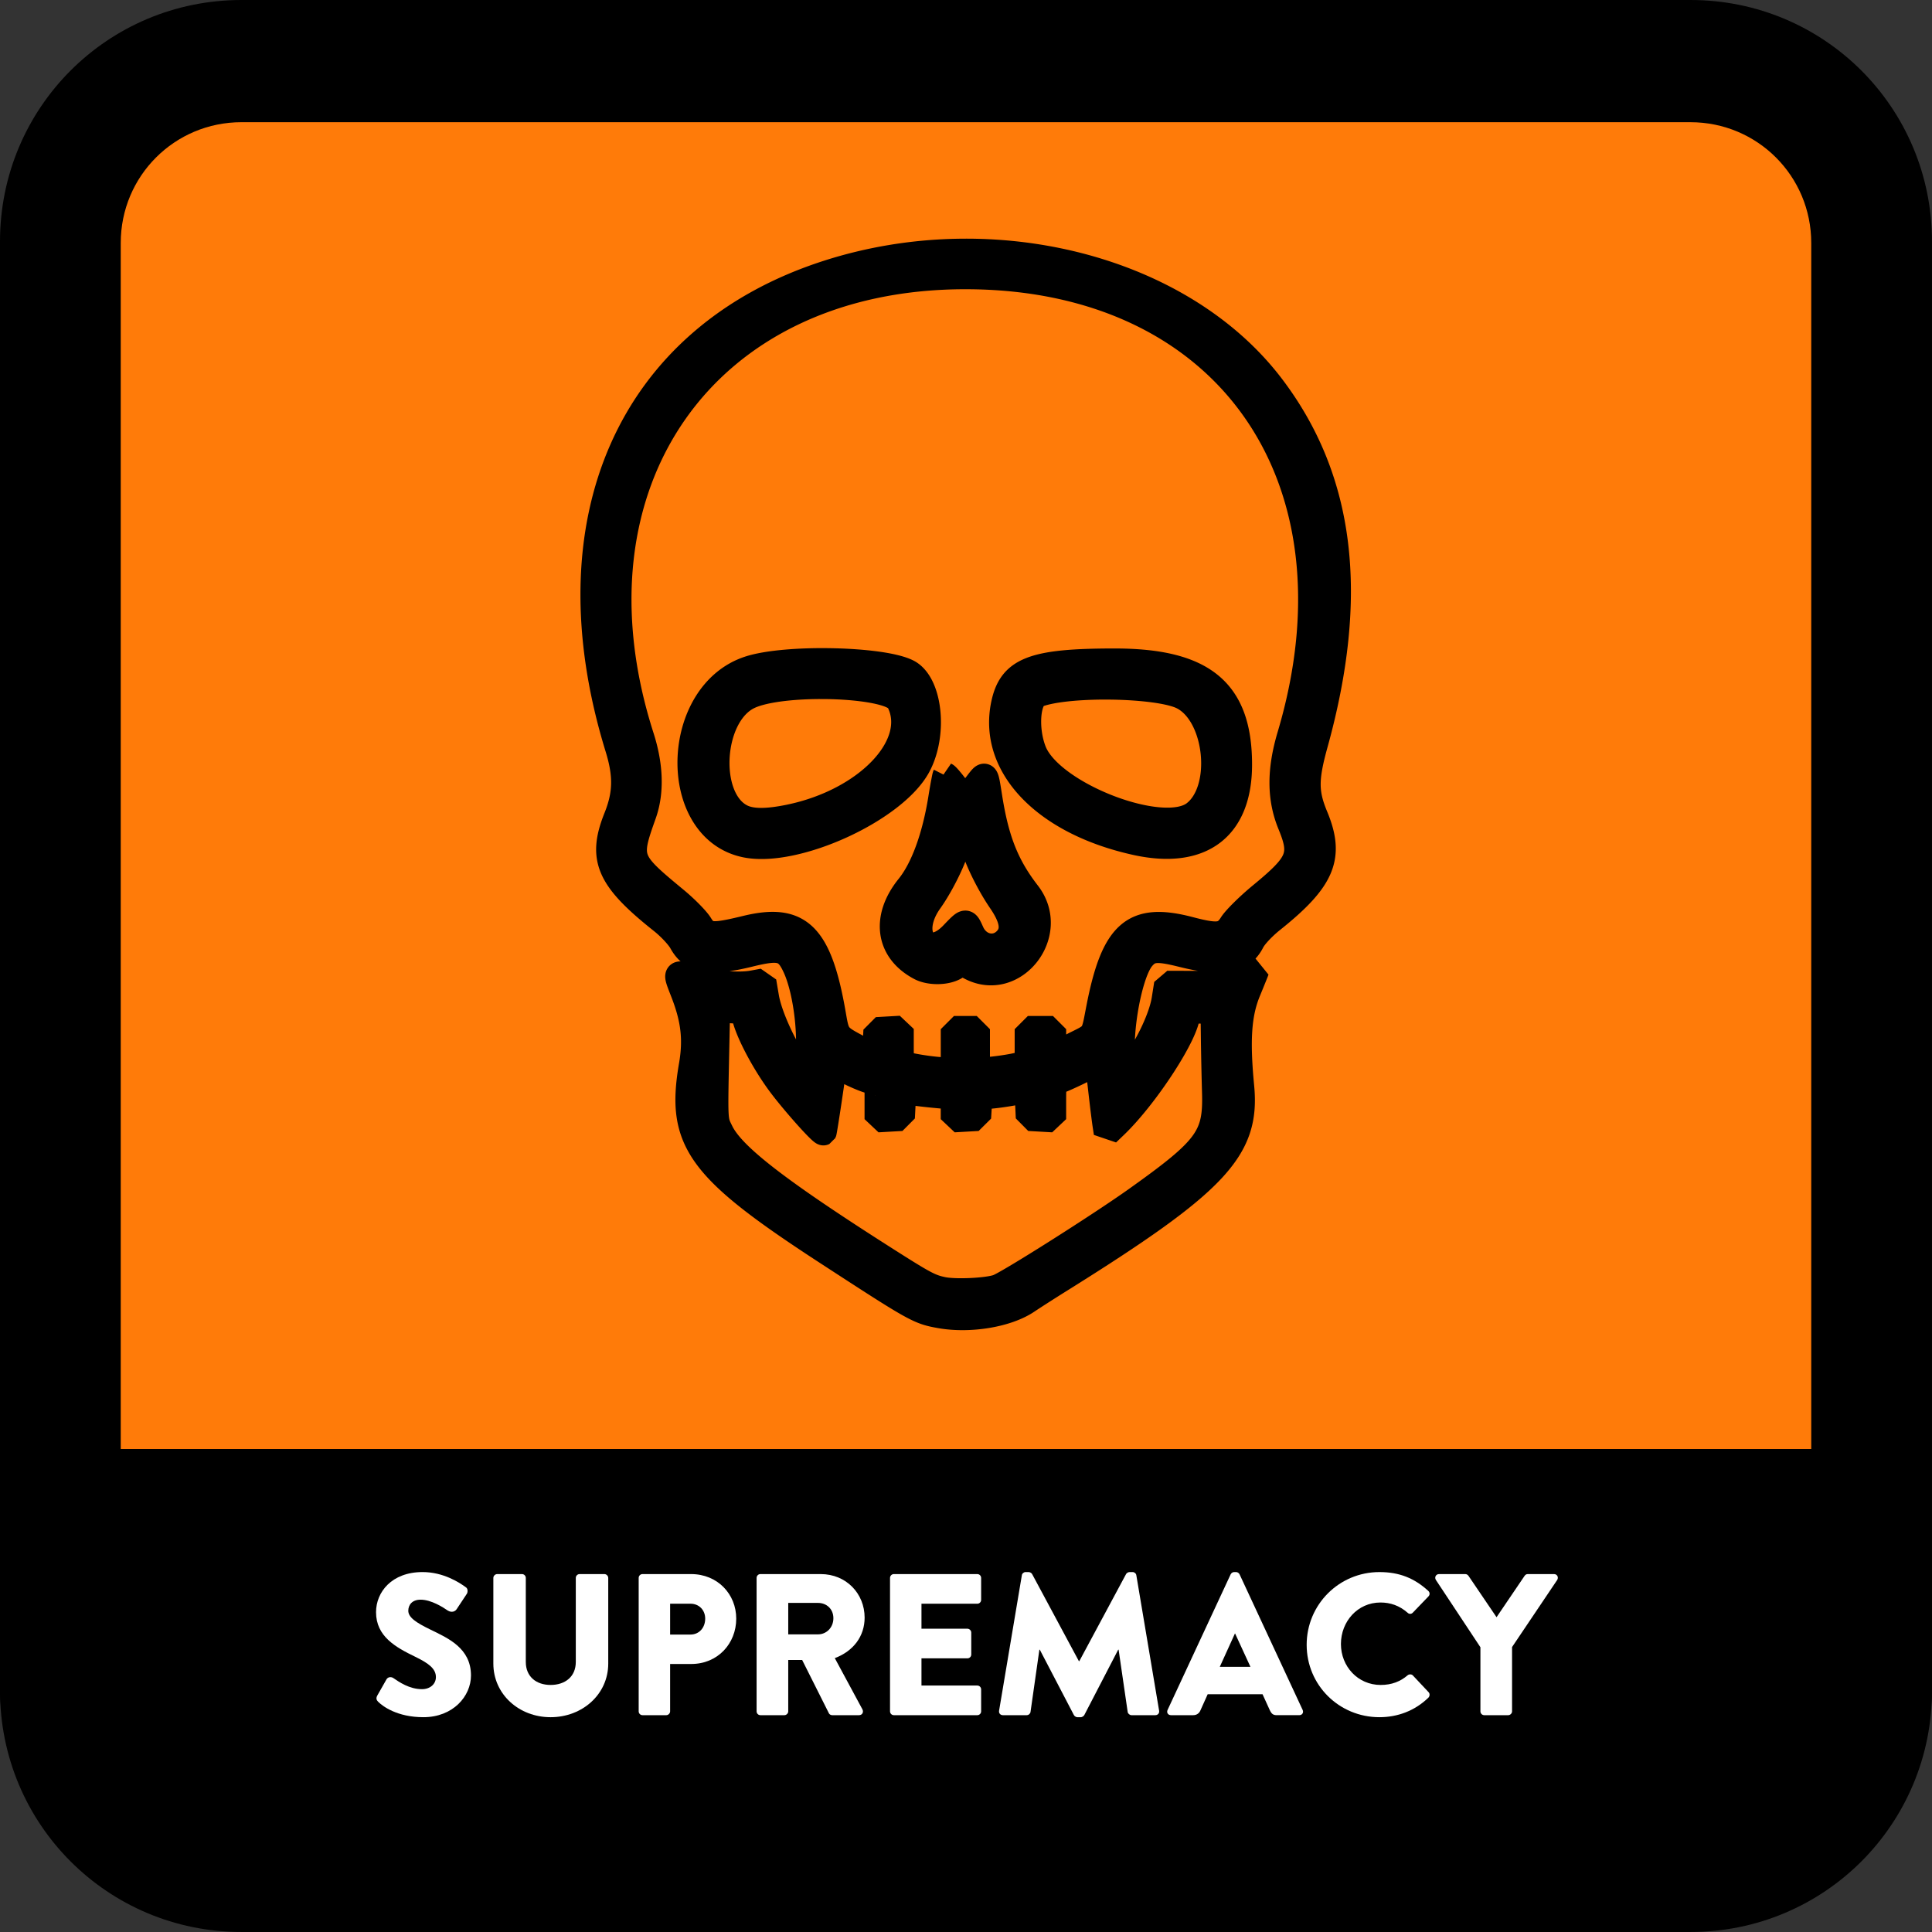 <?xml version="1.0" encoding="UTF-8" standalone="no"?>
<!-- Created with Inkscape (http://www.inkscape.org/) -->

<svg
   width="512"
   height="512"
   viewBox="0 0 135.467 135.467"
   version="1.1"
   id="svg5"
   inkscape:version="1.1 (c68e22c387, 2021-05-23)"
   sodipodi:docname="supremacy.svg"
   xmlns:inkscape="http://www.inkscape.org/namespaces/inkscape"
   xmlns:sodipodi="http://sodipodi.sourceforge.net/DTD/sodipodi-0.dtd"
   xmlns="http://www.w3.org/2000/svg"
   xmlns:svg="http://www.w3.org/2000/svg">
  <rect x="0" y="0" width="135.467" height="135.467" fill="#333333" stroke="none"/>
  <sodipodi:namedview
     id="namedview7"
     pagecolor="#505050"
     bordercolor="#eeeeee"
     borderopacity="1"
     inkscape:pageshadow="0"
     inkscape:pageopacity="0"
     inkscape:pagecheckerboard="0"
     inkscape:document-units="px"
     showgrid="false"
     inkscape:zoom="0.91100744"
     inkscape:cx="165.20172"
     inkscape:cy="227.76982"
     inkscape:window-width="1366"
     inkscape:window-height="705"
     inkscape:window-x="-8"
     inkscape:window-y="-8"
     inkscape:window-maximized="1"
     inkscape:current-layer="layer1"
     units="px" />
  <defs
     id="defs2">
    <rect
       x="0"
       y="384"
       width="512"
       height="128"
       id="rect12253" />
  </defs>
  <g
     inkscape:label="Calque 1"
     inkscape:groupmode="layer"
     id="layer1">
    <path
       style="color:#000000;fill:#000000;fill-rule:evenodd;stroke-width:8.467;-inkscape-stroke:none"
       d="M 16.933,0 H 118.533 c 9.381,0 16.933,7.552 16.933,16.933 V 118.533 c 0,9.381 -7.552,16.933 -16.933,16.933 H 16.933 C 7.552,135.467 2.7270507e-6,127.914 2.7270507e-6,118.533 V 16.933 C 2.7270507e-6,7.552 7.552,0 16.933,0 Z"
       id="rect846" />
    <path
       style="color:#000000;fill:#ff7b09;fill-rule:evenodd;stroke-width:8.467;-inkscape-stroke:none"
       d="M 16.933,8.569 H 118.533 c 4.691,0 8.467,3.776 8.467,8.467 v 84.667 c 0,4.691 -3.776,8.467 -8.467,8.467 H 16.933 c -4.691,0 -8.467,-3.776 -8.467,-8.467 V 17.035 c 0,-4.691 3.776,-8.467 8.467,-8.467 z"
       id="rect846-1" />
    <path
       style="color:#000000;fill:#000000;fill-rule:evenodd;stroke-width:0.265;-inkscape-stroke:none"
       d="M 8.467,101.6 H 127 c 4.691,0 8.467,3.776 8.467,8.467 v 8.467 c 0,4.691 -3.776,8.467 -8.467,8.467 H 8.467 c -4.691,0 -8.467,-3.776 -8.467,-8.467 v -8.467 c 0,-4.691 3.776,-8.467 8.467,-8.467 z"
       id="rect1024" />
    <g
       aria-label="SUPREMACY"
       transform="matrix(0.265,0,0,0.265,25.759,6.844)"
       id="text12251"
       style="font-weight:500;font-size:53.333px;font-family:'Brandon Text';-inkscape-font-specification:'Brandon Text, Medium';white-space:pre;fill:#ffffff">
      <path
         style="color:#000000;-inkscape-font-specification:'Brandon Text, Medium';-inkscape-stroke:none"
         d="m 14.827,428.533 c 7.84,0 12.587,-5.547 12.587,-11.04 0,-7.253 -6.08,-9.867 -10.773,-12.16 -3.733,-1.813 -5.813,-3.2 -5.813,-4.96 0,-1.547 1.013,-2.933 3.253,-2.933 2.827,0 5.973,2.027 7.2,2.88 1.067,0.64 1.973,0.213 2.347,-0.373 l 2.72,-4.107 c 0.213,-0.373 0.32,-1.333 -0.32,-1.707 -1.6,-1.173 -5.867,-4 -11.413,-4 -8.213,0 -12.32,5.333 -12.32,10.613 0,6.4 5.173,9.28 10.347,11.787 3.52,1.707 5.493,3.147 5.493,5.387 0,1.867 -1.547,3.2 -3.68,3.2 -3.36,0 -6.08,-1.92 -7.573,-2.933 -0.533,-0.373 -1.387,-0.373 -1.813,0.32 l -2.453,4.32 c -0.373,0.693 -0.213,1.173 0.213,1.6 1.227,1.227 5.067,4.107 12,4.107 z"
         id="path827" />
      <path
         style="color:#000000;-inkscape-font-specification:'Brandon Text, Medium';-inkscape-stroke:none"
         d="m 33.333,414.347 c 0,8.107 6.773,14.187 15.147,14.187 8.427,0 15.253,-6.08 15.253,-14.187 V 391.68 c 0,-0.533 -0.48,-1.013 -1.013,-1.013 h -6.56 c -0.587,0 -1.013,0.48 -1.013,1.013 v 22.24 c 0,3.893 -2.827,6.08 -6.667,6.08 -3.787,0 -6.56,-2.187 -6.56,-6.08 V 391.68 c 0,-0.533 -0.427,-1.013 -1.013,-1.013 h -6.56 c -0.533,0 -1.013,0.48 -1.013,1.013 z"
         id="path829" />
      <path
         style="color:#000000;-inkscape-font-specification:'Brandon Text, Medium';-inkscape-stroke:none"
         d="m 71.787,426.987 c 0,0.533 0.427,1.013 1.013,1.013 h 6.293 c 0.533,0 1.013,-0.48 1.013,-1.013 v -12.533 h 5.6 c 6.987,0 11.893,-5.387 11.893,-12 0,-6.453 -4.907,-11.787 -11.947,-11.787 H 72.8 c -0.587,0 -1.013,0.48 -1.013,1.013 z m 8.32,-20.32 v -8.16 h 5.387 c 2.293,0 3.893,1.707 3.893,3.947 0,2.4 -1.6,4.213 -3.893,4.213 z"
         id="path831" />
      <path
         style="color:#000000;-inkscape-font-specification:'Brandon Text, Medium';-inkscape-stroke:none"
         d="m 102.986,426.987 c 0,0.533 0.427,1.013 1.013,1.013 h 6.347 c 0.533,0 1.013,-0.48 1.013,-1.013 v -13.6 h 3.68 l 7.093,14.133 c 0.107,0.213 0.427,0.48 0.853,0.48 h 7.093 c 0.907,0 1.28,-0.853 0.907,-1.547 l -7.307,-13.547 c 4.96,-1.867 7.893,-5.813 7.893,-10.72 0,-6.347 -4.853,-11.52 -11.627,-11.52 H 104 c -0.587,0 -1.013,0.48 -1.013,1.013 z m 8.373,-20.373 v -8.32 h 7.893 c 2.187,0 4.053,1.547 4.053,4.053 0,2.507 -1.867,4.267 -4.053,4.267 z"
         id="path833" />
      <path
         style="color:#000000;-inkscape-font-specification:'Brandon Text, Medium';-inkscape-stroke:none"
         d="m 138.293,426.987 c 0,0.533 0.427,1.013 1.013,1.013 h 22.08 c 0.587,0 1.013,-0.48 1.013,-1.013 v -5.813 c 0,-0.533 -0.427,-1.013 -1.013,-1.013 h -14.773 v -7.2 h 12.16 c 0.533,0 1.013,-0.427 1.013,-1.013 v -5.813 c 0,-0.533 -0.48,-1.013 -1.013,-1.013 h -12.16 v -6.613 h 14.773 c 0.587,0 1.013,-0.48 1.013,-1.013 V 391.68 c 0,-0.533 -0.427,-1.013 -1.013,-1.013 h -22.08 c -0.587,0 -1.013,0.48 -1.013,1.013 z"
         id="path835" />
      <path
         style="color:#000000;-inkscape-font-specification:'Brandon Text, Medium';-inkscape-stroke:none"
         d="m 167.146,426.827 c -0.107,0.693 0.373,1.173 1.013,1.173 h 6.293 c 0.533,0 0.96,-0.427 1.013,-0.853 l 2.347,-16.48 h 0.107 l 9.013,17.28 c 0.16,0.32 0.587,0.587 0.907,0.587 h 0.96 c 0.267,0 0.747,-0.267 0.907,-0.587 l 8.96,-17.28 h 0.107 l 2.4,16.48 c 0.053,0.427 0.533,0.853 1.013,0.853 h 6.293 c 0.64,0 1.12,-0.48 1.013,-1.173 l -6.027,-35.84 c -0.053,-0.48 -0.533,-0.853 -0.96,-0.853 h -0.853 c -0.267,0 -0.747,0.213 -0.907,0.533 l -12.373,23.04 h -0.107 l -12.373,-23.04 c -0.16,-0.32 -0.64,-0.533 -0.907,-0.533 h -0.853 c -0.427,0 -0.907,0.373 -0.96,0.853 z"
         id="path837" />
      <path
         style="color:#000000;-inkscape-font-specification:'Brandon Text, Medium';-inkscape-stroke:none"
         d="m 212.64,428 h 5.867 c 1.067,0 1.653,-0.64 1.92,-1.28 l 1.92,-4.267 h 14.507 l 1.92,4.213 c 0.48,1.013 0.907,1.333 1.867,1.333 h 5.92 c 0.8,0 1.227,-0.693 0.907,-1.387 L 230.773,390.72 c -0.16,-0.32 -0.533,-0.587 -0.907,-0.587 h -0.533 c -0.373,0 -0.747,0.267 -0.907,0.587 l -16.693,35.893 c -0.32,0.693 0.107,1.387 0.907,1.387 z m 12.907,-12.8 4,-8.8 h 0.053 l 4.053,8.8 z"
         id="path839" />
      <path
         style="color:#000000;-inkscape-font-specification:'Brandon Text, Medium';-inkscape-stroke:none"
         d="m 248.533,409.387 c 0,10.667 8.587,19.147 19.253,19.147 4.747,0 9.333,-1.653 12.96,-5.173 0.373,-0.373 0.427,-1.067 0.053,-1.44 l -4.16,-4.427 c -0.32,-0.373 -1.013,-0.373 -1.387,-0.053 -1.92,1.653 -4.213,2.56 -7.147,2.56 -6.027,0 -10.507,-4.907 -10.507,-10.827 0,-5.973 4.427,-10.987 10.453,-10.987 2.613,0 5.013,0.8 7.2,2.72 0.373,0.373 0.96,0.373 1.333,0 l 4.16,-4.32 c 0.427,-0.427 0.427,-1.067 -0.053,-1.493 -3.627,-3.307 -7.573,-4.96 -12.907,-4.96 -10.667,0 -19.253,8.587 -19.253,19.253 z"
         id="path841" />
      <path
         style="color:#000000;-inkscape-font-specification:'Brandon Text, Medium';-inkscape-stroke:none"
         d="m 294.506,426.987 c 0,0.533 0.427,1.013 1.013,1.013 h 6.347 c 0.533,0 1.013,-0.48 1.013,-1.013 v -17.013 l 11.947,-17.76 c 0.427,-0.693 0,-1.547 -0.853,-1.547 h -6.933 c -0.48,0 -0.693,0.267 -0.853,0.48 l -7.413,10.933 -7.413,-10.933 c -0.16,-0.213 -0.427,-0.48 -0.853,-0.48 h -6.933 c -0.853,0 -1.28,0.853 -0.853,1.547 l 11.787,17.813 z"
         id="path843" />
    </g>
    <path
       id="path1231"
       style="opacity:1;mix-blend-mode:normal;fill:#000000;fill-rule:nonzero;stroke:#000000;stroke-width:4.033;stroke-linecap:butt;stroke-linejoin:miter;stroke-miterlimit:0;stroke-dasharray:none;stroke-dashoffset:0;stroke-opacity:1;paint-order:markers fill stroke"
       sodipodi:type="inkscape:offset"
       inkscape:radius="-0.022617083"
       inkscape:original="M 142.81836 70.816406 C 136.35508 70.982529 129.82327 72.041672 123.51562 74.068359 C 93.236176 83.797346 80.792592 111.94307 91.460938 146.57227 C 92.755131 150.77319 92.696227 153.61356 91.238281 157.25586 C 88.728904 163.52487 90.072608 166.57088 98.189453 173.01953 C 99.39371 173.97628 100.74343 175.42281 101.18945 176.23633 C 102.76347 179.10728 105.38314 179.56917 111.54102 178.05664 C 116.22786 176.90543 117.25812 177.20316 118.58594 180.10352 C 120.39146 184.0473 121.21156 191.99884 120.20312 195.76953 C 119.65333 197.82526 114.79665 189.08273 114.04883 184.69141 L 113.63867 182.28125 L 112.05078 182.57812 C 109.83064 182.99183 105.92562 182.63504 103.0918 181.75977 C 100.1326 180.84576 100.21564 180.72929 101.47656 183.97656 C 103.06784 188.07461 103.41653 191.15069 102.73438 195.10352 C 100.73914 206.66526 103.76747 210.83981 123.4375 223.63867 C 136.96619 232.44149 137.37555 232.67042 140.66797 233.25781 C 145.17005 234.061 150.8584 233.12039 153.91602 231.06641 C 154.85256 230.43728 157.12743 228.97924 158.9707 227.82812 C 182.83758 212.92326 187.55581 207.89633 186.63867 198.35352 C 185.9469 191.15565 186.22271 187.19911 187.6543 183.73242 C 188.37096 181.99697 188.95703 180.53703 188.95703 180.48633 C 188.95703 180.43567 187.80514 180.90344 186.39844 181.52539 C 183.97268 182.59793 183.62178 182.65518 179.58594 182.64258 L 175.33008 182.62891 L 174.95312 185.02344 C 174.53846 187.65683 172.55394 191.94097 170.36719 194.91992 L 169.05859 196.70312 L 168.75195 195.67578 C 167.60782 191.84454 169.31715 181.24811 171.49805 178.65625 C 172.70182 177.22565 173.74436 177.13166 177.64062 178.10156 C 183.8213 179.64012 186.73217 179.10661 188.23633 176.1582 C 188.64948 175.34838 189.96709 173.93968 191.33594 172.8457 C 199.06744 166.66676 200.49883 163.24674 197.93555 157.07812 C 196.42137 153.43425 196.41646 151.35308 197.9082 145.9668 C 204.19503 123.26671 202.04892 105.59119 191.28516 91.417969 C 180.98651 77.857195 162.20821 70.318039 142.81836 70.816406 z M 144.43164 74.53125 C 184.25337 74.491835 205.92244 105.10555 194.12305 144.73242 C 192.54725 150.02449 192.56668 154.29767 194.18164 158.23438 C 196.14178 163.0125 195.63597 164.23752 189.6875 169.13867 C 187.77006 170.71851 185.76615 172.69972 185.23438 173.54102 C 184.07857 175.36956 183.05431 175.49952 178.72656 174.36523 C 170.24209 172.14148 167.21062 174.77294 164.96484 186.3125 C 164.09182 190.79833 164.40944 190.33381 161.06836 192.01367 C 157.63551 193.73968 157.91211 193.78648 157.91211 191.47461 L 157.91211 189.53516 L 155.9707 189.53516 L 154.03125 189.53516 L 154.03125 192.13867 L 154.03125 194.74219 L 152.53125 195.11914 C 151.70663 195.32629 149.96203 195.60456 148.65234 195.73828 L 146.26953 195.98242 L 146.26953 192.75781 L 146.26953 189.53516 L 144.50586 189.53516 L 142.74219 189.53516 L 142.74219 192.70898 L 142.74219 195.88477 L 141.24414 195.84375 C 139.76883 195.80292 136.99444 195.4069 135.42773 195.01367 C 134.68656 194.82766 134.62891 194.62082 134.62891 192.1543 L 134.62891 189.49805 L 132.77734 189.60352 L 130.92383 189.71094 L 130.81836 191.75 L 130.71289 193.78711 L 128.34961 192.53125 C 124.80439 190.64712 124.85575 190.71353 124.24805 187.21875 C 122.15675 175.19204 119.15609 172.22831 111.05859 174.18945 C 105.81794 175.45868 105.0299 175.39492 103.9375 173.61328 C 103.45243 172.82216 101.78465 171.12356 100.23242 169.83984 C 92.92771 163.79865 92.859367 163.61856 95.314453 156.72656 C 96.50214 153.39245 96.383031 149.33267 94.964844 144.9082 C 82.529604 106.11265 104.69907 74.57058 144.43164 74.53125 z M 124.37695 133.35938 C 119.55549 133.24914 114.50096 133.60708 111.6543 134.48633 C 99.870656 138.12592 99.329779 158.96693 110.95703 161.34766 C 118.54877 162.9021 133.57933 156.04324 137.21289 149.36719 C 139.85106 144.52 139.03048 136.75883 135.69727 135.03516 C 133.78667 134.04715 129.19841 133.46961 124.37695 133.35938 z M 167.25977 133.39258 C 154.81548 133.4027 151.52059 134.68467 150.41797 139.94141 C 148.44357 149.35444 156.67825 157.9414 170.61133 160.99805 C 180.53113 163.17425 186.31055 158.80917 186.31055 149.14062 C 186.31055 137.91125 180.83029 133.38158 167.25977 133.39258 z M 124.16602 137.1582 C 129.14879 137.30501 133.69196 138.09796 134.38867 139.43945 C 137.81678 146.04012 129.59036 154.76469 117.62109 157.22461 L 117.62109 157.22656 C 114.15605 157.93867 111.83736 157.92417 110.33008 157.18164 C 104.73584 154.42573 105.40307 141.75469 111.30078 138.75977 C 113.75944 137.51124 119.18324 137.0114 124.16602 137.1582 z M 166.97266 137.22461 C 171.47469 137.29761 175.86528 137.82252 177.71094 138.75977 C 183.14214 141.51779 184.30015 152.99324 179.51562 156.64258 C 174.65672 160.34864 157.57423 153.74903 154.93164 147.14453 C 153.57852 143.76276 153.92337 139.02582 155.56836 138.40039 C 157.85716 137.53019 162.47062 137.15161 166.97266 137.22461 z M 141.48438 150.8125 C 141.42562 150.87124 141.13096 152.44857 140.83008 154.31836 C 139.87614 160.24652 138.10544 165.07487 135.87305 167.83789 C 132.0556 172.56272 132.77032 177.57307 137.62695 180.12891 C 139.0865 180.89703 141.61608 180.86092 142.94141 180.05273 C 143.99078 179.41279 144.0574 179.41223 145.23438 180.03906 C 151.91706 183.59813 158.71318 174.91854 154.00781 168.83398 C 150.77891 164.65865 149.22423 160.79036 148.1875 154.34766 C 147.51571 150.1729 147.69198 150.32627 146.04688 152.45898 C 144.3763 154.62475 144.57933 154.62313 142.94531 152.48047 C 142.20052 151.50382 141.54307 150.7537 141.48438 150.8125 z M 144.50586 159.87109 C 145.03692 159.87109 145.56837 160.34177 145.74414 161.2832 C 146.09109 163.14151 148.05718 167.2124 149.92578 169.94141 C 151.74137 172.59302 152.05808 174.39124 150.94531 175.74219 C 149.3409 177.69001 146.50284 177.18875 145.41016 174.76562 C 144.58998 172.94679 144.64116 172.9421 142.60156 175.07031 C 138.54705 179.30097 135.50359 174.92835 139.04688 169.96289 C 140.84127 167.44828 142.91178 163.18889 143.26758 161.2832 C 143.44335 160.34177 143.9748 159.87109 144.50586 159.87109 z M 106.58203 186.53516 L 108.56445 186.65234 L 110.54492 186.76953 L 110.98633 188.24023 C 111.72271 190.6985 113.98036 194.86621 116.19531 197.85352 C 118.27619 200.65999 122.62636 205.53575 122.84961 205.3125 C 122.9353 205.22681 124.39844 195.43123 124.39844 194.94336 C 124.39844 194.89991 125.28084 195.32719 126.35938 195.89453 C 127.43791 196.46187 128.9462 197.11463 129.71094 197.34375 L 131.10156 197.75977 L 131.10156 200.54492 L 131.10156 203.33008 L 132.95312 203.22266 L 134.80469 203.11719 L 134.91211 201.04492 L 135.01953 198.97461 L 136.32227 199.18359 C 137.0395 199.29808 138.77885 199.49837 140.18555 199.62891 L 142.74219 199.86719 L 142.74219 201.59766 L 142.74219 203.33008 L 144.59375 203.22266 L 146.44727 203.11719 L 146.55469 201.44141 C 146.65887 199.81782 146.6969 199.76555 147.78906 199.75195 C 148.40902 199.74424 150.06056 199.53648 151.45898 199.29102 L 154.00195 198.84375 L 154.10547 200.98047 L 154.20703 203.11719 L 156.06055 203.22266 L 157.91211 203.33008 L 157.91211 200.51367 C 157.91211 197.90048 157.96873 197.67726 158.70508 197.44922 C 159.14164 197.31402 160.59871 196.66369 161.94141 196.00391 C 164.88027 194.5598 164.76615 194.4567 165.29102 199.05859 C 165.52339 201.09588 165.80546 203.36963 165.91797 204.10938 L 166.12305 205.45312 L 167.3418 204.28516 C 172.11573 199.70714 178.37305 190.04915 178.37305 187.25977 C 178.37305 186.82725 178.80278 186.71311 180.40234 186.71289 L 182.42969 186.71094 L 182.48047 190.85742 C 182.50785 193.1374 182.58665 196.908 182.65625 199.23633 C 182.85935 206.02755 181.52938 207.84258 170.67578 215.57812 C 165.10828 219.54619 150.97666 228.48755 149.44531 229.01172 C 147.79271 229.5774 142.93658 229.7981 141.03125 229.39453 C 139.11444 228.98853 138.24449 228.52749 132.43359 224.83203 C 115.80405 214.25642 108.90342 208.91453 107.11328 205.23242 C 106.1851 203.32326 106.21809 203.99369 106.47656 191.65039 L 106.58203 186.53516 z "
       transform="matrix(0.459,0,0,0.459,1.36,-14.844)"
       d="m 144.635,70.816 c -0.604,-6.4e-5 -1.211,0.008 -1.816,0.023 -6.461,0.166 -12.989,1.224 -19.295,3.25 -15.135,4.863 -25.809,14.327 -31.369,26.902 -5.56,12.575 -6.005,28.264 -0.672,45.574 1.295,4.204 1.237,7.051 -0.223,10.697 -1.254,3.132 -1.544,5.452 -0.51,7.797 1.034,2.345 3.396,4.718 7.453,7.941 1.207,0.959 2.556,2.402 3.006,3.223 0.785,1.431 1.826,2.259 3.441,2.543 1.616,0.284 3.807,0.024 6.885,-0.732 2.344,-0.576 3.777,-0.792 4.795,-0.496 0.509,0.148 0.913,0.423 1.271,0.844 0.359,0.42 0.674,0.985 1.006,1.711 0.905,1.976 1.56,4.952 1.865,7.906 0.305,2.954 0.258,5.885 -0.248,7.775 -0.035,0.131 -0.088,0.223 -0.16,0.275 -0.072,0.052 -0.162,0.062 -0.26,0.035 -0.196,-0.053 -0.434,-0.246 -0.707,-0.547 -0.547,-0.602 -1.229,-1.641 -1.918,-2.881 -1.377,-2.479 -2.777,-5.762 -3.152,-7.963 l -0.406,-2.389 -1.566,0.293 c -2.227,0.415 -6.131,0.058 -8.969,-0.818 -0.74,-0.229 -1.291,-0.408 -1.678,-0.496 -0.193,-0.044 -0.345,-0.064 -0.459,-0.059 -0.114,0.005 -0.186,0.035 -0.229,0.094 -0.043,0.059 -0.059,0.152 -0.045,0.285 0.014,0.133 0.058,0.305 0.127,0.52 0.138,0.43 0.38,1.032 0.695,1.844 1.592,4.101 1.941,7.183 1.258,11.139 -0.997,5.779 -0.738,9.703 2.225,13.787 2.963,4.084 8.634,8.325 18.469,14.725 6.764,4.401 10.25,6.66 12.453,7.891 2.204,1.23 3.124,1.433 4.77,1.727 4.496,0.802 10.183,-0.141 13.232,-2.189 0.937,-0.63 3.211,-2.087 5.055,-3.238 11.933,-7.452 19.078,-12.435 23.123,-16.744 4.045,-4.309 4.991,-7.942 4.533,-12.709 -0.692,-7.199 -0.416,-11.16 1.018,-14.631 0.358,-0.868 0.684,-1.668 0.92,-2.256 0.118,-0.294 0.215,-0.534 0.281,-0.705 0.033,-0.086 0.059,-0.155 0.076,-0.203 0.008,-0.022 0.013,-0.038 0.018,-0.051 -0.006,0.001 -0.009,0.002 -0.018,0.004 -0.033,0.009 -0.084,0.024 -0.148,0.047 -0.129,0.046 -0.317,0.121 -0.549,0.215 -0.463,0.188 -1.102,0.461 -1.805,0.771 -2.426,1.073 -2.786,1.132 -6.822,1.119 l -4.236,-0.014 -0.375,2.375 c -0.416,2.641 -2.401,6.924 -4.59,9.906 l -1.309,1.783 a 0.023,0.023 0 0 1 -0.039,-0.008 l -0.307,-1.027 c -0.575,-1.924 -0.432,-5.531 0.125,-8.984 0.279,-1.727 0.662,-3.415 1.111,-4.834 0.45,-1.419 0.964,-2.568 1.514,-3.221 0.604,-0.718 1.175,-1.104 2.078,-1.186 0.904,-0.082 2.139,0.138 4.088,0.623 3.089,0.769 5.358,1.02 7.041,0.711 1.683,-0.309 2.78,-1.173 3.529,-2.643 0.417,-0.818 1.735,-2.225 3.105,-3.32 3.865,-3.089 6.151,-5.487 7.152,-7.879 1.001,-2.392 0.72,-4.782 -0.561,-7.863 -1.515,-3.647 -1.519,-5.737 -0.027,-11.125 6.286,-22.696 4.14,-40.362 -6.619,-54.529 -9.971,-13.13 -27.899,-20.613 -46.633,-20.615 z m -0.203,3.691 c 19.917,-0.02 35.298,7.628 44.223,20.236 8.925,12.608 11.391,30.176 5.49,49.994 -1.575,5.289 -1.554,9.557 0.059,13.488 0.981,2.39 1.347,3.898 0.719,5.422 -0.628,1.524 -2.246,3.057 -5.221,5.508 -0.958,0.789 -1.938,1.679 -2.744,2.477 -0.807,0.797 -1.44,1.503 -1.703,1.92 -0.579,0.917 -1.134,1.413 -2.082,1.533 -0.948,0.12 -2.287,-0.132 -4.451,-0.699 -2.12,-0.556 -3.898,-0.807 -5.406,-0.693 -1.509,0.114 -2.747,0.594 -3.793,1.502 -2.092,1.816 -3.413,5.353 -4.535,11.121 -0.436,2.243 -0.573,3.25 -1.025,3.912 -0.452,0.662 -1.213,0.965 -2.883,1.805 -0.858,0.431 -1.484,0.759 -1.941,0.971 -0.458,0.211 -0.746,0.31 -0.938,0.277 -0.096,-0.016 -0.166,-0.07 -0.213,-0.154 -0.047,-0.085 -0.072,-0.199 -0.086,-0.348 -0.028,-0.297 -0.012,-0.727 -0.012,-1.305 v -1.916 h -1.918 -1.916 v 2.58 2.604 a 0.023,0.023 0 0 1 -0.018,0.021 l -1.5,0.377 c -0.827,0.208 -2.572,0.487 -3.883,0.621 l -2.383,0.244 a 0.023,0.023 0 0 1 -0.025,-0.023 v -3.225 -3.199 h -1.74 -1.74 v 3.15 3.176 a 0.023,0.023 0 0 1 -0.023,0.023 l -1.498,-0.041 c -1.479,-0.041 -4.253,-0.438 -5.822,-0.832 -0.186,-0.047 -0.331,-0.094 -0.445,-0.182 -0.114,-0.087 -0.194,-0.214 -0.248,-0.408 -0.109,-0.389 -0.123,-1.058 -0.123,-2.291 v -2.631 l -1.826,0.104 -1.834,0.105 -0.104,2.02 -0.105,2.037 a 0.023,0.023 0 0 1 -0.033,0.018 l -2.363,-1.256 c -1.773,-0.942 -2.649,-1.397 -3.16,-2.059 -0.511,-0.662 -0.649,-1.522 -0.953,-3.27 -1.045,-6.012 -2.319,-9.756 -4.336,-11.748 -1.009,-0.996 -2.204,-1.557 -3.652,-1.746 -1.449,-0.189 -3.151,-0.007 -5.174,0.482 -2.621,0.635 -4.128,0.938 -5.123,0.857 -0.498,-0.04 -0.869,-0.177 -1.182,-0.416 -0.313,-0.239 -0.568,-0.581 -0.842,-1.027 -0.24,-0.392 -0.778,-1.014 -1.449,-1.697 -0.671,-0.683 -1.475,-1.429 -2.25,-2.07 -3.652,-3.021 -5.5,-4.577 -6.127,-6.248 -0.313,-0.836 -0.319,-1.698 -0.094,-2.781 0.225,-1.083 0.681,-2.386 1.295,-4.109 1.186,-3.328 1.067,-7.382 -0.35,-11.803 -6.219,-19.403 -3.785,-36.996 5.174,-49.742 8.959,-12.746 24.442,-20.646 44.314,-20.666 z M 122.562,133.363 c -4.235,0.007 -8.416,0.377 -10.902,1.145 -5.88,1.816 -8.957,7.927 -9.111,13.883 -0.077,2.978 0.577,5.915 1.975,8.256 1.398,2.341 3.537,4.086 6.438,4.68 3.787,0.775 9.442,-0.549 14.6,-2.902 5.158,-2.354 9.821,-5.739 11.633,-9.068 1.316,-2.418 1.77,-5.565 1.479,-8.322 -0.292,-2.757 -1.329,-5.123 -2.984,-5.979 -0.95,-0.491 -2.575,-0.883 -4.562,-1.164 -1.987,-0.281 -4.338,-0.453 -6.748,-0.508 -0.602,-0.014 -1.209,-0.021 -1.814,-0.019 z m 44.697,0.053 c -6.221,0.005 -10.155,0.328 -12.666,1.305 -2.511,0.977 -3.604,2.6 -4.154,5.225 -0.986,4.699 0.577,9.191 4.127,12.893 3.549,3.701 9.086,6.611 16.049,8.139 4.956,1.087 8.875,0.538 11.553,-1.484 2.678,-2.023 4.119,-5.522 4.119,-10.352 0,-5.611 -1.368,-9.543 -4.428,-12.072 -3.06,-2.529 -7.817,-3.658 -14.6,-3.652 z m -44.977,3.695 c 0.63,-0.002 1.26,0.005 1.883,0.023 2.492,0.073 4.875,0.309 6.723,0.693 0.924,0.192 1.714,0.423 2.318,0.689 0.604,0.266 1.023,0.569 1.201,0.912 1.719,3.311 0.515,7.153 -2.613,10.471 -3.128,3.318 -8.18,6.115 -14.168,7.346 a 0.023,0.023 0 0 1 -0.002,0 0.023,0.023 0 0 1 0,0.002 c -3.467,0.713 -5.789,0.7 -7.305,-0.047 -2.81,-1.384 -4.043,-5.25 -3.838,-9.143 0.205,-3.892 1.849,-7.815 4.809,-9.318 2.16,-1.097 6.581,-1.615 10.992,-1.629 z m 43,0.084 c 0.562,-0.005 1.127,-0.003 1.689,0.006 2.252,0.036 4.477,0.188 6.369,0.445 1.892,0.258 3.451,0.623 4.379,1.094 2.726,1.384 4.375,4.95 4.746,8.625 0.371,3.675 -0.535,7.463 -2.938,9.295 -1.222,0.932 -3.206,1.215 -5.535,1.014 -2.329,-0.201 -5.004,-0.886 -7.609,-1.893 -5.212,-2.013 -10.148,-5.313 -11.475,-8.629 -0.678,-1.695 -0.93,-3.727 -0.807,-5.416 0.061,-0.844 0.217,-1.601 0.461,-2.189 0.244,-0.588 0.576,-1.008 0.996,-1.168 2.009,-0.764 5.791,-1.148 9.723,-1.184 z m -23.785,13.639 c -0.103,0.203 -0.628,3.423 -0.229,1.057 -0.119,0.635 -0.268,1.497 -0.418,2.432 -0.954,5.931 -2.724,10.761 -4.961,13.529 -1.906,2.359 -2.679,4.786 -2.371,6.941 0.307,2.155 1.694,4.041 4.117,5.316 0.725,0.381 1.72,0.565 2.697,0.551 0.977,-0.014 1.938,-0.226 2.596,-0.627 0.525,-0.32 0.806,-0.483 1.109,-0.484 0.303,-0.002 0.616,0.157 1.205,0.471 3.332,1.774 6.688,0.498 8.629,-1.98 1.941,-2.479 2.463,-6.157 0.117,-9.191 -3.231,-4.178 -4.787,-8.051 -5.824,-14.496 -0.168,-1.044 -0.283,-1.817 -0.387,-2.355 -0.052,-0.269 -0.101,-0.481 -0.152,-0.637 -0.051,-0.156 -0.105,-0.256 -0.16,-0.305 -0.056,-0.049 -0.111,-0.053 -0.188,-0.016 -0.077,0.037 -0.169,0.121 -0.281,0.244 -0.224,0.247 -0.522,0.656 -0.934,1.189 -0.418,0.541 -0.718,0.946 -0.961,1.219 -0.243,0.272 -0.429,0.415 -0.621,0.416 -0.192,0.001 -0.377,-0.137 -0.615,-0.406 -0.238,-0.269 -0.531,-0.672 -0.939,-1.207 -0.372,-0.488 -0.722,-0.919 -0.986,-1.221 -0.132,-0.151 -0.244,-0.269 -0.324,-0.346 -0.04,-0.038 -0.073,-0.067 -0.096,-0.082 -0.01,-0.007 -0.019,-0.01 -0.023,-0.012 z m 3.008,9.014 c 0.544,0 1.083,0.483 1.26,1.432 0.173,0.924 0.752,2.406 1.52,3.996 0.768,1.59 1.727,3.289 2.66,4.652 0.909,1.327 1.443,2.443 1.611,3.398 0.168,0.955 -0.034,1.75 -0.594,2.43 -0.807,0.98 -1.926,1.346 -2.98,1.16 -1.054,-0.186 -2.045,-0.923 -2.594,-2.141 -0.205,-0.455 -0.355,-0.795 -0.496,-1.016 -0.07,-0.11 -0.138,-0.191 -0.207,-0.24 -0.069,-0.049 -0.14,-0.067 -0.221,-0.059 -0.162,0.018 -0.37,0.156 -0.664,0.426 -0.294,0.269 -0.674,0.667 -1.184,1.199 -1.016,1.06 -1.97,1.583 -2.777,1.691 -0.807,0.108 -1.466,-0.2 -1.883,-0.799 -0.833,-1.197 -0.703,-3.542 1.072,-6.029 0.896,-1.256 1.861,-2.948 2.646,-4.564 0.786,-1.616 1.393,-3.157 1.57,-4.105 0.177,-0.948 0.715,-1.432 1.26,-1.432 z m -37.922,26.664 1.982,0.117 1.98,0.117 a 0.023,0.023 0 0 1 0.019,0.018 l 0.441,1.471 c 0.735,2.453 2.992,6.62 5.205,9.605 1.04,1.402 2.648,3.322 4.023,4.863 0.688,0.771 1.316,1.447 1.787,1.916 0.236,0.234 0.433,0.419 0.576,0.535 0.072,0.058 0.13,0.1 0.172,0.123 0.021,0.011 0.038,0.018 0.049,0.019 0.009,0.002 0.011,4.2e-4 0.012,0 3.6e-4,-9.3e-4 0.001,-4.4e-4 0.002,-0.002 0.002,-0.005 0.003,-0.013 0.006,-0.023 0.005,-0.02 0.012,-0.05 0.019,-0.088 0.015,-0.076 0.035,-0.186 0.059,-0.324 0.048,-0.277 0.113,-0.67 0.188,-1.139 0.149,-0.938 0.341,-2.185 0.529,-3.445 0.188,-1.26 0.373,-2.533 0.512,-3.521 0.069,-0.494 0.126,-0.916 0.166,-1.23 0.04,-0.315 0.062,-0.525 0.062,-0.58 0,-3.4e-4 0.002,-0.009 0.002,-0.01 1.1e-4,-2.8e-4 0.006,-0.008 0.006,-0.008 2.2e-4,-2.2e-4 0.006,-0.004 0.006,-0.004 3.2e-4,-1.7e-4 0.005,-0.004 0.006,-0.004 8.5e-4,-2.3e-4 0.007,0 0.01,0 0.003,0 0.005,-3.2e-4 0.008,0 0.01,0.001 0.019,0.005 0.033,0.01 0.028,0.009 0.067,0.023 0.117,0.045 0.1,0.043 0.244,0.111 0.422,0.197 0.356,0.172 0.845,0.421 1.385,0.705 1.077,0.567 2.586,1.219 3.348,1.447 l 1.391,0.416 a 0.023,0.023 0 0 1 0.018,0.021 v 2.785 2.76 l 1.826,-0.105 1.832,-0.104 0.105,-2.053 0.107,-2.07 a 0.023,0.023 0 0 1 0.027,-0.019 l 1.303,0.209 c 0.716,0.114 2.455,0.313 3.861,0.443 l 2.557,0.238 a 0.023,0.023 0 0 1 0.021,0.023 v 1.73 1.707 l 1.826,-0.105 1.834,-0.104 0.105,-1.656 c 0.052,-0.812 0.086,-1.231 0.252,-1.459 0.083,-0.114 0.201,-0.176 0.363,-0.209 0.162,-0.033 0.369,-0.04 0.643,-0.043 0.615,-0.008 2.268,-0.214 3.666,-0.459 l 2.543,-0.447 a 0.023,0.023 0 0 1 0.027,0.019 l 0.104,2.137 0.1,2.117 1.834,0.104 1.826,0.105 v -2.791 c 0,-1.307 0.013,-2.015 0.121,-2.432 0.054,-0.208 0.133,-0.346 0.246,-0.443 0.113,-0.097 0.258,-0.154 0.443,-0.211 0.215,-0.067 0.689,-0.264 1.275,-0.525 0.586,-0.262 1.286,-0.588 1.957,-0.918 0.735,-0.361 1.278,-0.639 1.691,-0.781 0.207,-0.071 0.381,-0.108 0.531,-0.104 0.15,0.004 0.278,0.053 0.383,0.148 0.21,0.192 0.336,0.569 0.445,1.186 0.109,0.616 0.201,1.473 0.332,2.623 0.232,2.037 0.513,4.31 0.625,5.049 l 0.199,1.303 1.188,-1.139 c 2.385,-2.287 5.142,-5.845 7.303,-9.18 1.08,-1.667 2.011,-3.278 2.672,-4.646 0.661,-1.368 1.049,-2.495 1.049,-3.184 0,-0.112 0.03,-0.207 0.1,-0.283 0.069,-0.076 0.176,-0.132 0.332,-0.174 0.312,-0.084 0.821,-0.113 1.621,-0.113 l 2.027,-0.002 a 0.023,0.023 0 0 1 0.023,0.023 l 0.051,4.146 c 0.027,2.28 0.106,6.051 0.176,8.379 0.102,3.397 -0.182,5.556 -1.85,7.83 -1.667,2.274 -4.713,4.661 -10.141,8.529 -2.785,1.985 -7.71,5.213 -12.131,8.01 -2.21,1.399 -4.294,2.69 -5.922,3.664 -0.814,0.487 -1.512,0.895 -2.057,1.197 -0.544,0.303 -0.931,0.499 -1.127,0.566 -0.832,0.285 -2.459,0.481 -4.119,0.557 -1.66,0.075 -3.349,0.029 -4.307,-0.174 -0.959,-0.203 -1.661,-0.42 -2.846,-1.049 -1.185,-0.629 -2.854,-1.668 -5.76,-3.516 -8.315,-5.288 -14.198,-9.268 -18.227,-12.387 -4.029,-3.119 -6.203,-5.375 -7.102,-7.223 -0.464,-0.954 -0.69,-1.271 -0.766,-2.887 -0.075,-1.616 -0.004,-4.533 0.125,-10.705 l 0.105,-5.115 a 0.023,0.023 0 0 1 0.025,-0.023 z" />
  </g>
</svg>
